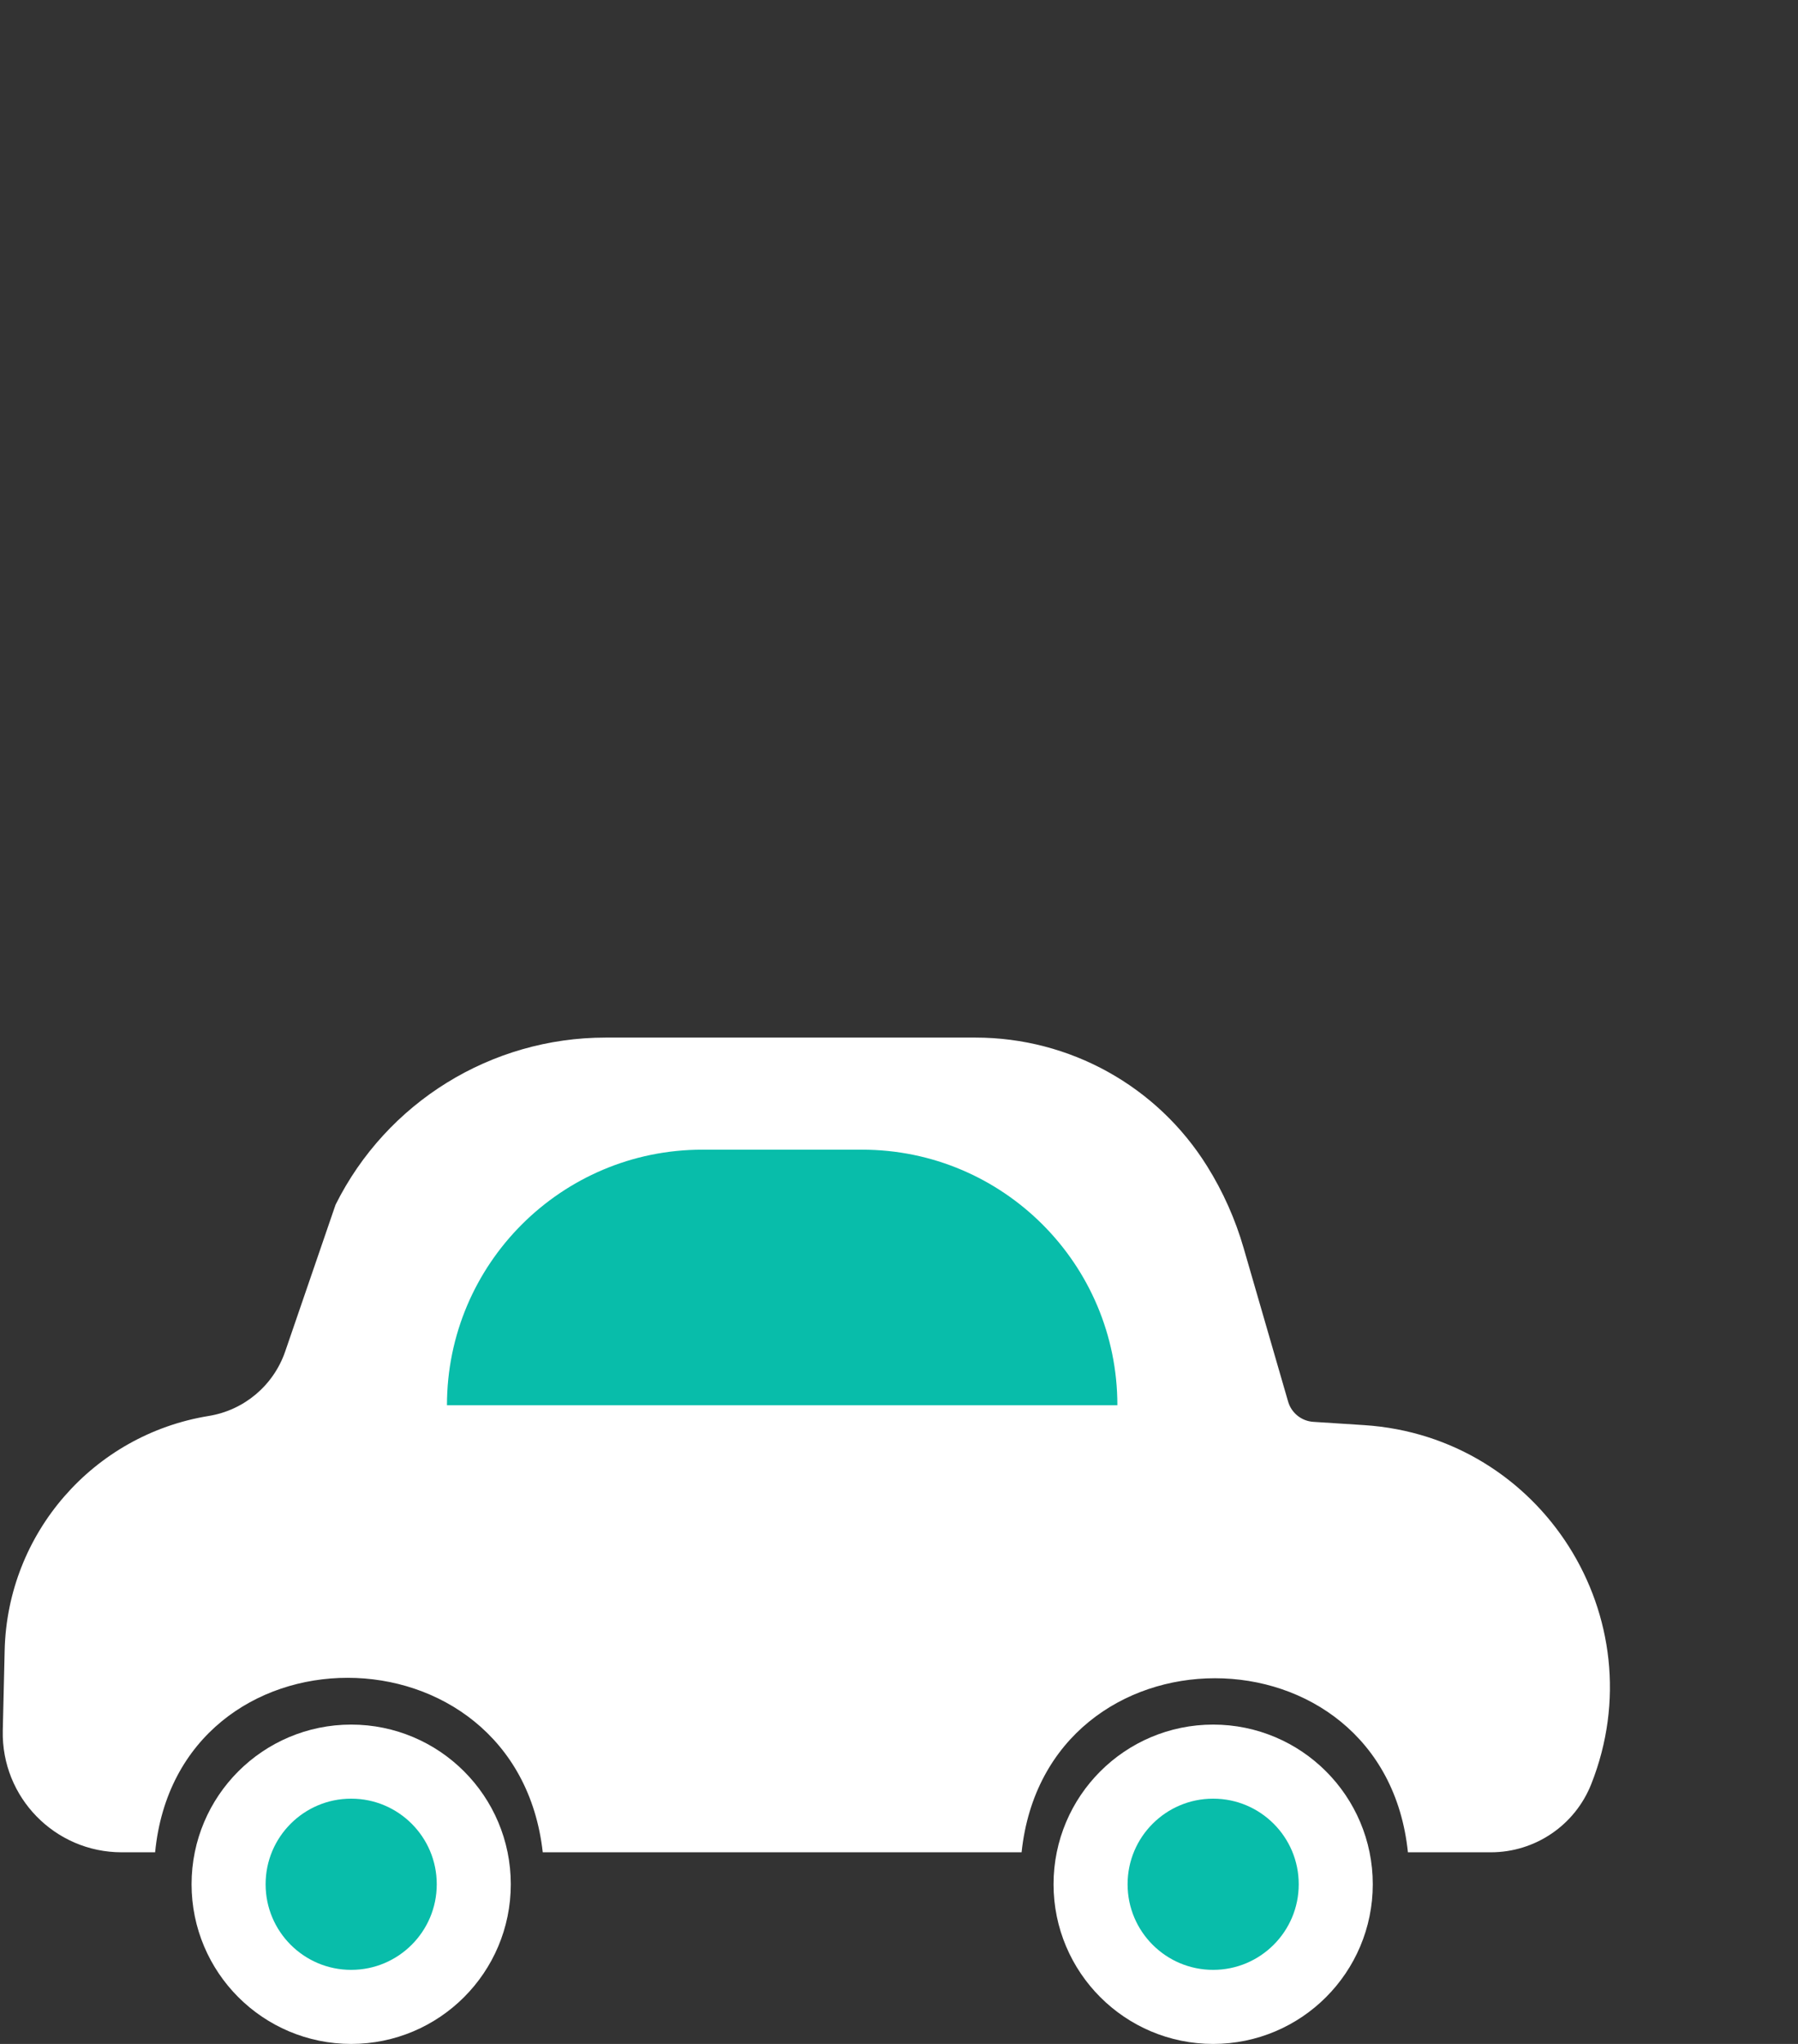 <svg width="22" height="25" viewBox="0 0 22 25" fill="none" xmlns="http://www.w3.org/2000/svg">
<rect x="0" y="0" width="22" height="25" fill="#333333" stroke="none"/>
<path d="M4.106 14.735C4.731 13.482 6.01 12.691 7.41 12.691H11.936C13.089 12.691 14.16 13.285 14.77 14.264V14.264C14.965 14.576 15.116 14.915 15.218 15.269L15.761 17.143C15.801 17.282 15.925 17.382 16.07 17.391L16.691 17.431C18.866 17.572 20.273 19.792 19.471 21.82V21.82C19.272 22.325 18.784 22.656 18.241 22.656H17.227V22.656C16.934 19.817 12.8 19.818 12.5 22.656V22.656L6.641 22.656V22.656C6.323 19.813 2.176 19.808 1.898 22.656V22.656H1.489C0.672 22.656 0.016 21.984 0.034 21.168L0.057 20.187C0.09 18.755 1.14 17.549 2.554 17.319V17.319C2.987 17.249 3.346 16.946 3.489 16.532L4.106 14.735V14.735Z" fill="white"/>
<path d="M5.469 17.188C5.469 15.462 6.868 14.062 8.594 14.062H10.547C12.273 14.062 13.672 15.462 13.672 17.188V17.188H5.469V17.188Z" fill="#08BDAA"/>
<circle cx="4.297" cy="23.047" r="1.5" fill="#08BDAA" stroke="white" stroke-width="0.906"/>
<circle cx="14.844" cy="23.047" r="1.5" fill="#08BDAA" stroke="white" stroke-width="0.906"/>
</svg>
